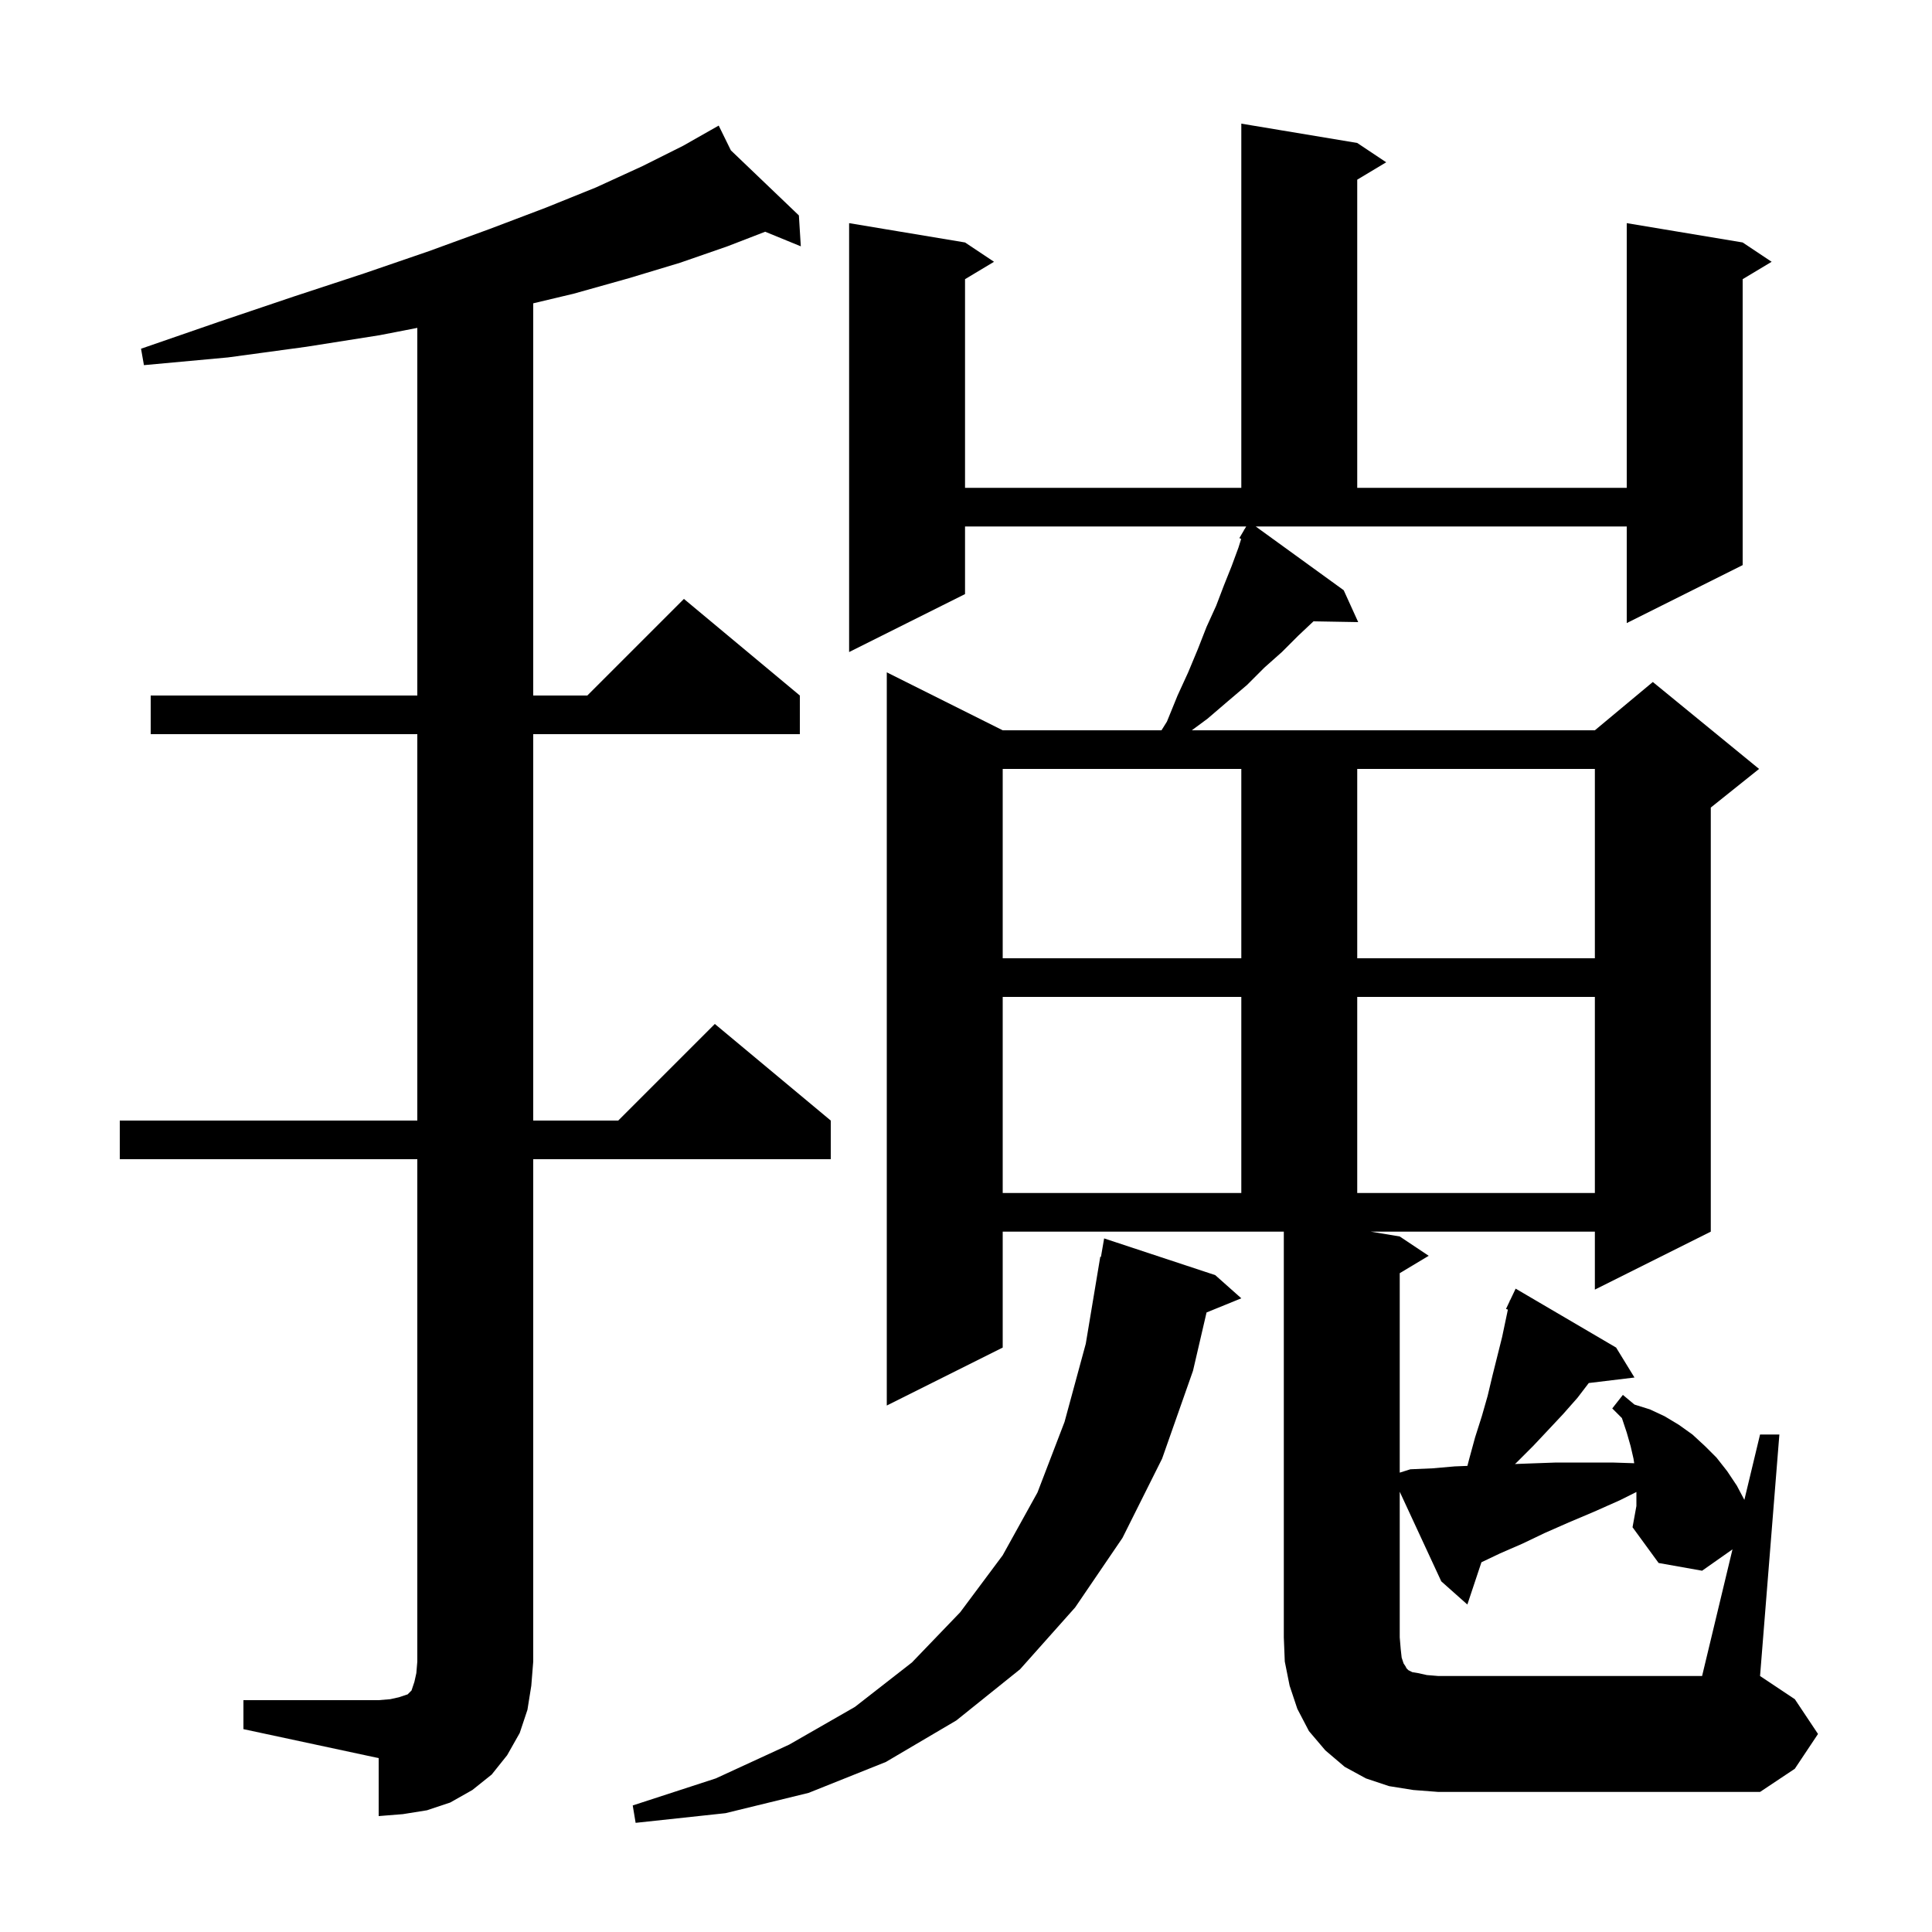 <svg xmlns="http://www.w3.org/2000/svg" xmlns:xlink="http://www.w3.org/1999/xlink" version="1.1" baseProfile="full" viewBox="0 0 200 200" width="200" height="200">
<g fill="black">
<path d="M 125.8 132.0 L 128.5 134.4 L 124.902 135.866 L 123.5 141.9 L 120.3 151.0 L 116.2 159.2 L 111.3 166.4 L 105.6 172.8 L 99.0 178.1 L 91.7 182.4 L 83.7 185.6 L 75.1 187.7 L 65.8 188.7 L 65.5 186.9 L 74.1 184.1 L 81.7 180.6 L 88.5 176.7 L 94.4 172.1 L 99.4 166.9 L 103.8 161.0 L 107.4 154.5 L 110.2 147.2 L 112.4 139.1 L 113.9 130.1 L 113.97 130.111 L 114.3 128.2 Z M 25.2 176.0 L 39.2 176.0 L 40.4 175.9 L 41.3 175.7 L 42.2 175.4 L 42.6 175.0 L 42.9 174.1 L 43.1 173.2 L 43.2 172.0 L 43.2 120.0 L 12.4 120.0 L 12.4 116.0 L 43.2 116.0 L 43.2 76.0 L 15.6 76.0 L 15.6 72.0 L 43.2 72.0 L 43.2 33.942 L 39.3 34.7 L 31.7 35.9 L 23.6 37.0 L 14.9 37.8 L 14.6 36.1 L 22.7 33.3 L 30.4 30.7 L 37.7 28.3 L 44.4 26.0 L 50.7 23.7 L 56.5 21.5 L 61.7 19.4 L 66.5 17.2 L 70.7 15.1 L 73.505 13.508 L 73.5 13.5 L 73.507 13.507 L 74.4 13.0 L 75.659 15.565 L 82.7 22.3 L 82.9 25.5 L 79.212 23.989 L 75.3 25.5 L 70.4 27.2 L 65.1 28.8 L 59.4 30.4 L 55.2 31.4 L 55.2 72.0 L 60.8 72.0 L 70.8 62.0 L 82.8 72.0 L 82.8 76.0 L 55.2 76.0 L 55.2 116.0 L 64.0 116.0 L 74.0 106.0 L 86.0 116.0 L 86.0 120.0 L 55.2 120.0 L 55.2 172.0 L 55.0 174.5 L 54.6 177.0 L 53.8 179.4 L 52.5 181.7 L 50.9 183.7 L 48.9 185.3 L 46.6 186.6 L 44.2 187.4 L 41.7 187.8 L 39.2 188.0 L 39.2 182.0 L 25.2 179.0 Z M 179.347 160.389 L 176.2 162.6 L 171.7 161.8 L 169.0 158.1 L 169.4 155.9 L 169.4 154.45 L 167.7 155.3 L 165.0 156.5 L 162.4 157.6 L 159.9 158.7 L 157.6 159.8 L 155.3 160.8 L 153.358 161.725 L 151.9 166.1 L 149.2 163.7 L 144.9 154.425 L 144.9 169.5 L 145.0 170.7 L 145.1 171.6 L 145.3 172.2 L 145.5 172.5 L 145.6 172.7 L 145.8 172.9 L 146.2 173.1 L 146.8 173.2 L 147.7 173.4 L 148.9 173.5 L 176.2 173.5 Z M 103.8 103.2 L 103.8 123.5 L 128.5 123.5 L 128.5 103.2 Z M 140.5 103.2 L 140.5 123.5 L 165.1 123.5 L 165.1 103.2 Z M 103.8 79.6 L 103.8 99.2 L 128.5 99.2 L 128.5 79.6 Z M 140.5 79.6 L 140.5 99.2 L 165.1 99.2 L 165.1 79.6 Z M 103.8 139.5 L 91.8 145.5 L 91.8 69.6 L 103.8 75.6 L 120.237 75.6 L 120.8 74.7 L 121.9 72.0 L 123.0 69.6 L 124.0 67.2 L 124.9 64.9 L 125.9 62.7 L 126.7 60.6 L 127.5 58.6 L 128.2 56.7 L 128.486 55.793 L 128.3 55.7 L 128.766 54.908 L 128.8 54.8 L 128.822 54.813 L 129.006 54.5 L 99.9 54.5 L 99.9 61.5 L 87.9 67.5 L 87.9 23.1 L 99.9 25.1 L 102.9 27.1 L 99.9 28.9 L 99.9 50.5 L 128.5 50.5 L 128.5 12.8 L 140.5 14.8 L 143.5 16.8 L 140.5 18.6 L 140.5 50.5 L 168.4 50.5 L 168.4 23.1 L 180.4 25.1 L 183.4 27.1 L 180.4 28.9 L 180.4 58.5 L 168.4 64.5 L 168.4 54.5 L 129.99 54.5 L 139.1 61.1 L 140.6 64.4 L 135.972 64.32 L 134.4 65.8 L 132.7 67.5 L 130.9 69.1 L 129.1 70.9 L 127.1 72.6 L 125.0 74.4 L 123.376 75.6 L 165.1 75.6 L 171.1 70.6 L 182.1 79.6 L 177.1 83.6 L 177.1 127.5 L 165.1 133.5 L 165.1 127.5 L 141.9 127.5 L 144.9 128.0 L 147.9 130.0 L 144.9 131.8 L 144.9 152.447 L 146.0 152.1 L 148.3 152.0 L 150.6 151.8 L 151.905 151.748 L 152.1 151.0 L 152.7 148.8 L 153.4 146.6 L 154.0 144.5 L 154.5 142.4 L 155.5 138.4 L 156.096 135.569 L 155.9 135.5 L 156.277 134.708 L 156.3 134.6 L 156.324 134.61 L 156.9 133.4 L 167.3 139.5 L 169.2 142.6 L 164.469 143.171 L 163.3 144.7 L 161.8 146.4 L 160.3 148.0 L 158.7 149.7 L 157.0 151.4 L 156.826 151.555 L 158.3 151.5 L 161.1 151.4 L 166.9 151.4 L 169.173 151.473 L 169.1 151.0 L 168.8 149.7 L 168.4 148.3 L 167.9 146.8 L 166.9 145.8 L 168.0 144.4 L 169.2 145.4 L 170.8 145.9 L 172.3 146.6 L 173.8 147.5 L 175.2 148.5 L 176.5 149.7 L 177.7 150.9 L 178.8 152.3 L 179.8 153.8 L 180.576 155.266 L 182.2 148.5 L 184.2 148.5 L 182.2 173.5 L 185.8 175.9 L 188.2 179.5 L 185.8 183.1 L 182.2 185.5 L 148.9 185.5 L 146.3 185.3 L 143.8 184.9 L 141.4 184.1 L 139.2 182.9 L 137.2 181.2 L 135.5 179.2 L 134.3 176.9 L 133.5 174.5 L 133.0 172.0 L 132.9 169.5 L 132.9 127.5 L 103.8 127.5 Z " />
</g>
</svg>
